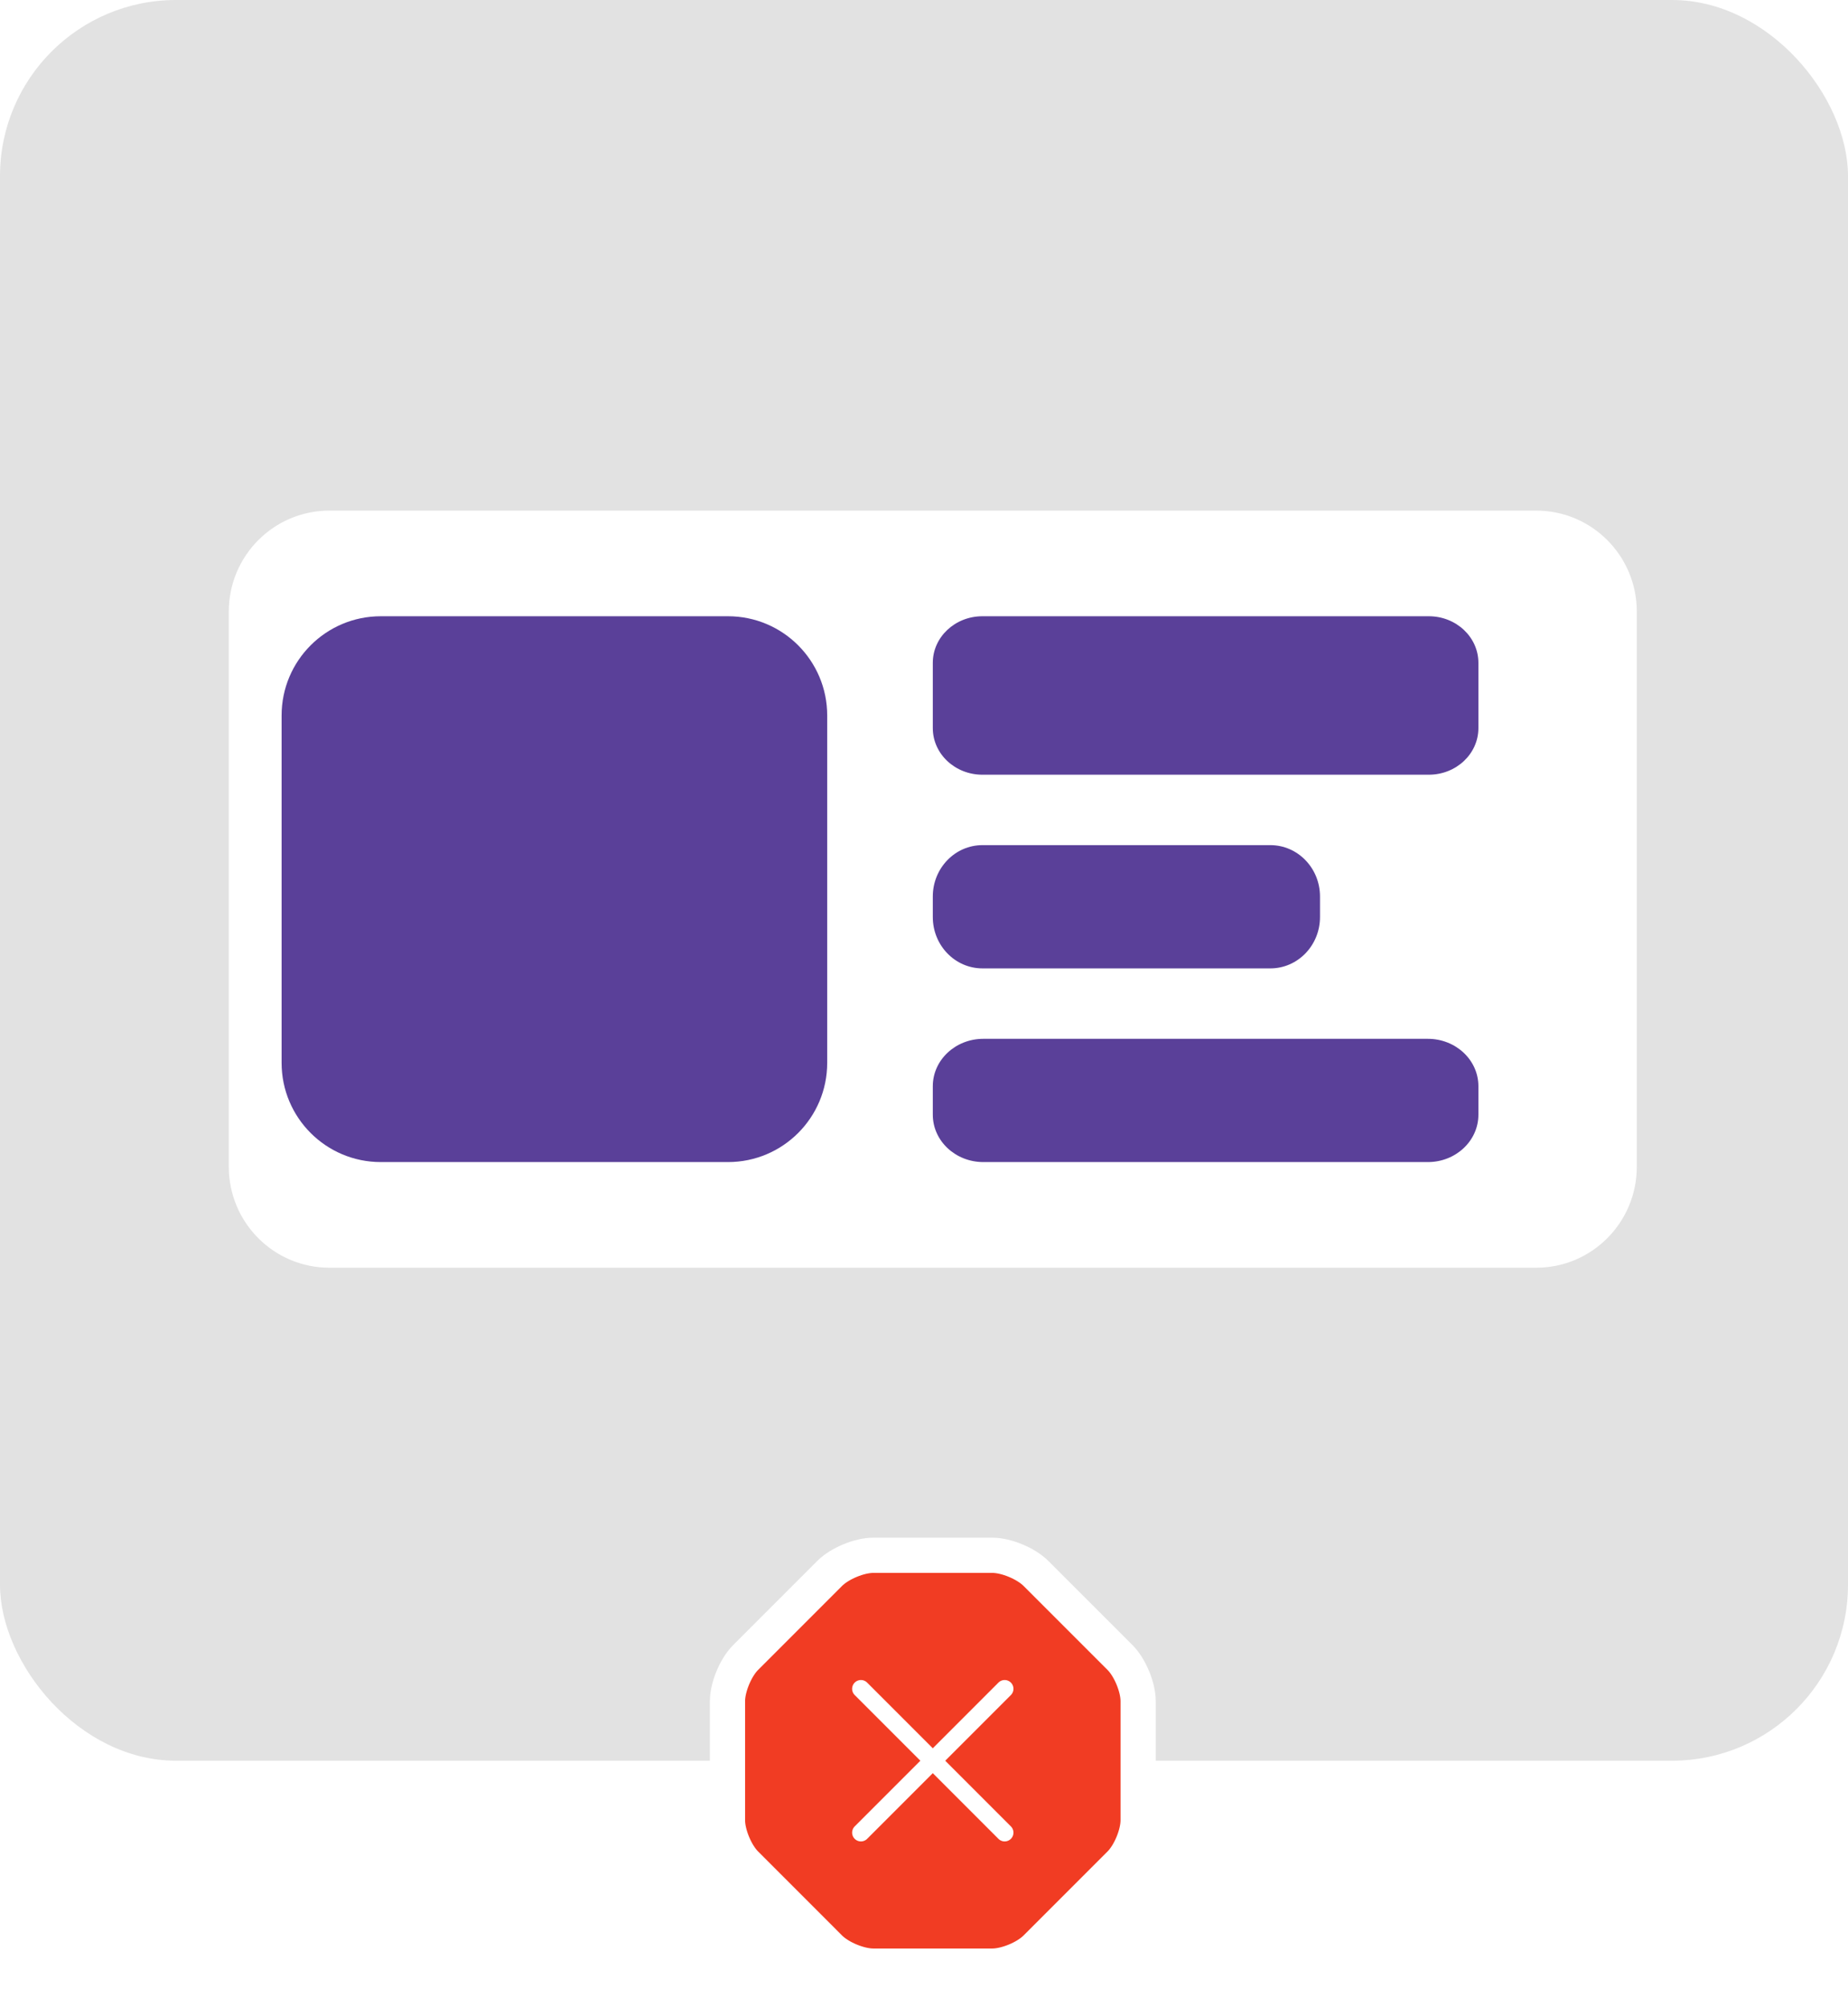 <svg width="105" height="114" viewBox="0 0 105 114" fill="none" xmlns="http://www.w3.org/2000/svg">
<rect width="105" height="100" rx="10" fill="#E2E2E2"/>
<g filter="url(#filter0_f_646_20394)">
<path d="M13 34.733C13 31.567 15.558 29 18.714 29H87.286C90.442 29 93 31.567 93 34.733V66.267C93 69.433 90.442 72 87.286 72H18.714C15.558 72 13 69.433 13 66.267V34.733Z" fill="white"/>
<path d="M16 40.636C16 37.523 18.523 35 21.636 35H41.364C44.477 35 47 37.523 47 40.636V60.364C47 63.477 44.477 66 41.364 66H21.636C18.523 66 16 63.477 16 60.364V40.636Z" fill="#5A4099"/>
<path d="M53 37.647C53 36.185 54.262 35 55.818 35H81.182C82.738 35 84 36.185 84 37.647V41.353C84 42.815 82.738 44 81.182 44H55.818C54.262 44 53 42.815 53 41.353V37.647Z" fill="#5A4099"/>
<path d="M53 50.917C53 49.306 54.263 48 55.821 48H72.18C73.737 48 75 49.306 75 50.917V52.083C75 53.694 73.737 55 72.18 55H55.821C54.263 55 53 53.694 53 52.083V50.917Z" fill="#5A4099"/>
<path d="M53 61.692C53 60.205 54.285 59 55.87 59H81.13C82.715 59 84 60.205 84 61.692V63.308C84 64.795 82.715 66 81.13 66H55.87C54.285 66 53 64.795 53 63.308V61.692Z" fill="#5A4099"/>
</g>
<path d="M56.384 88.333H49.617C48.824 88.333 47.704 88.8 47.144 89.36L42.361 94.143C41.801 94.703 41.334 95.823 41.334 96.616V103.383C41.334 104.176 41.801 105.296 42.361 105.856L47.144 110.64C47.704 111.2 48.824 111.666 49.617 111.666H56.384C57.177 111.666 58.297 111.2 58.857 110.64L63.641 105.856C64.201 105.296 64.667 104.176 64.667 103.383V96.616C64.667 95.823 64.201 94.703 63.641 94.143L58.857 89.36C58.297 88.8 57.177 88.333 56.384 88.333Z" fill="#F13C23" stroke="white" stroke-width="2" stroke-linecap="round" stroke-linejoin="round"/>
<path d="M48.916 104.084L57.083 95.917" stroke="white" stroke-linecap="round" stroke-linejoin="round"/>
<path d="M57.083 104.084L48.916 95.917" stroke="white" stroke-linecap="round" stroke-linejoin="round"/>
<defs>
<filter id="filter0_f_646_20394" x="11" y="27" width="84" height="47" filterUnits="userSpaceOnUse" color-interpolation-filters="sRGB">
<feFlood flood-opacity="0" result="BackgroundImageFix"/>
<feBlend mode="normal" in="SourceGraphic" in2="BackgroundImageFix" result="shape"/>
<feGaussianBlur stdDeviation="1" result="effect1_foregroundBlur_646_20394"/>
</filter>
</defs>
</svg>
